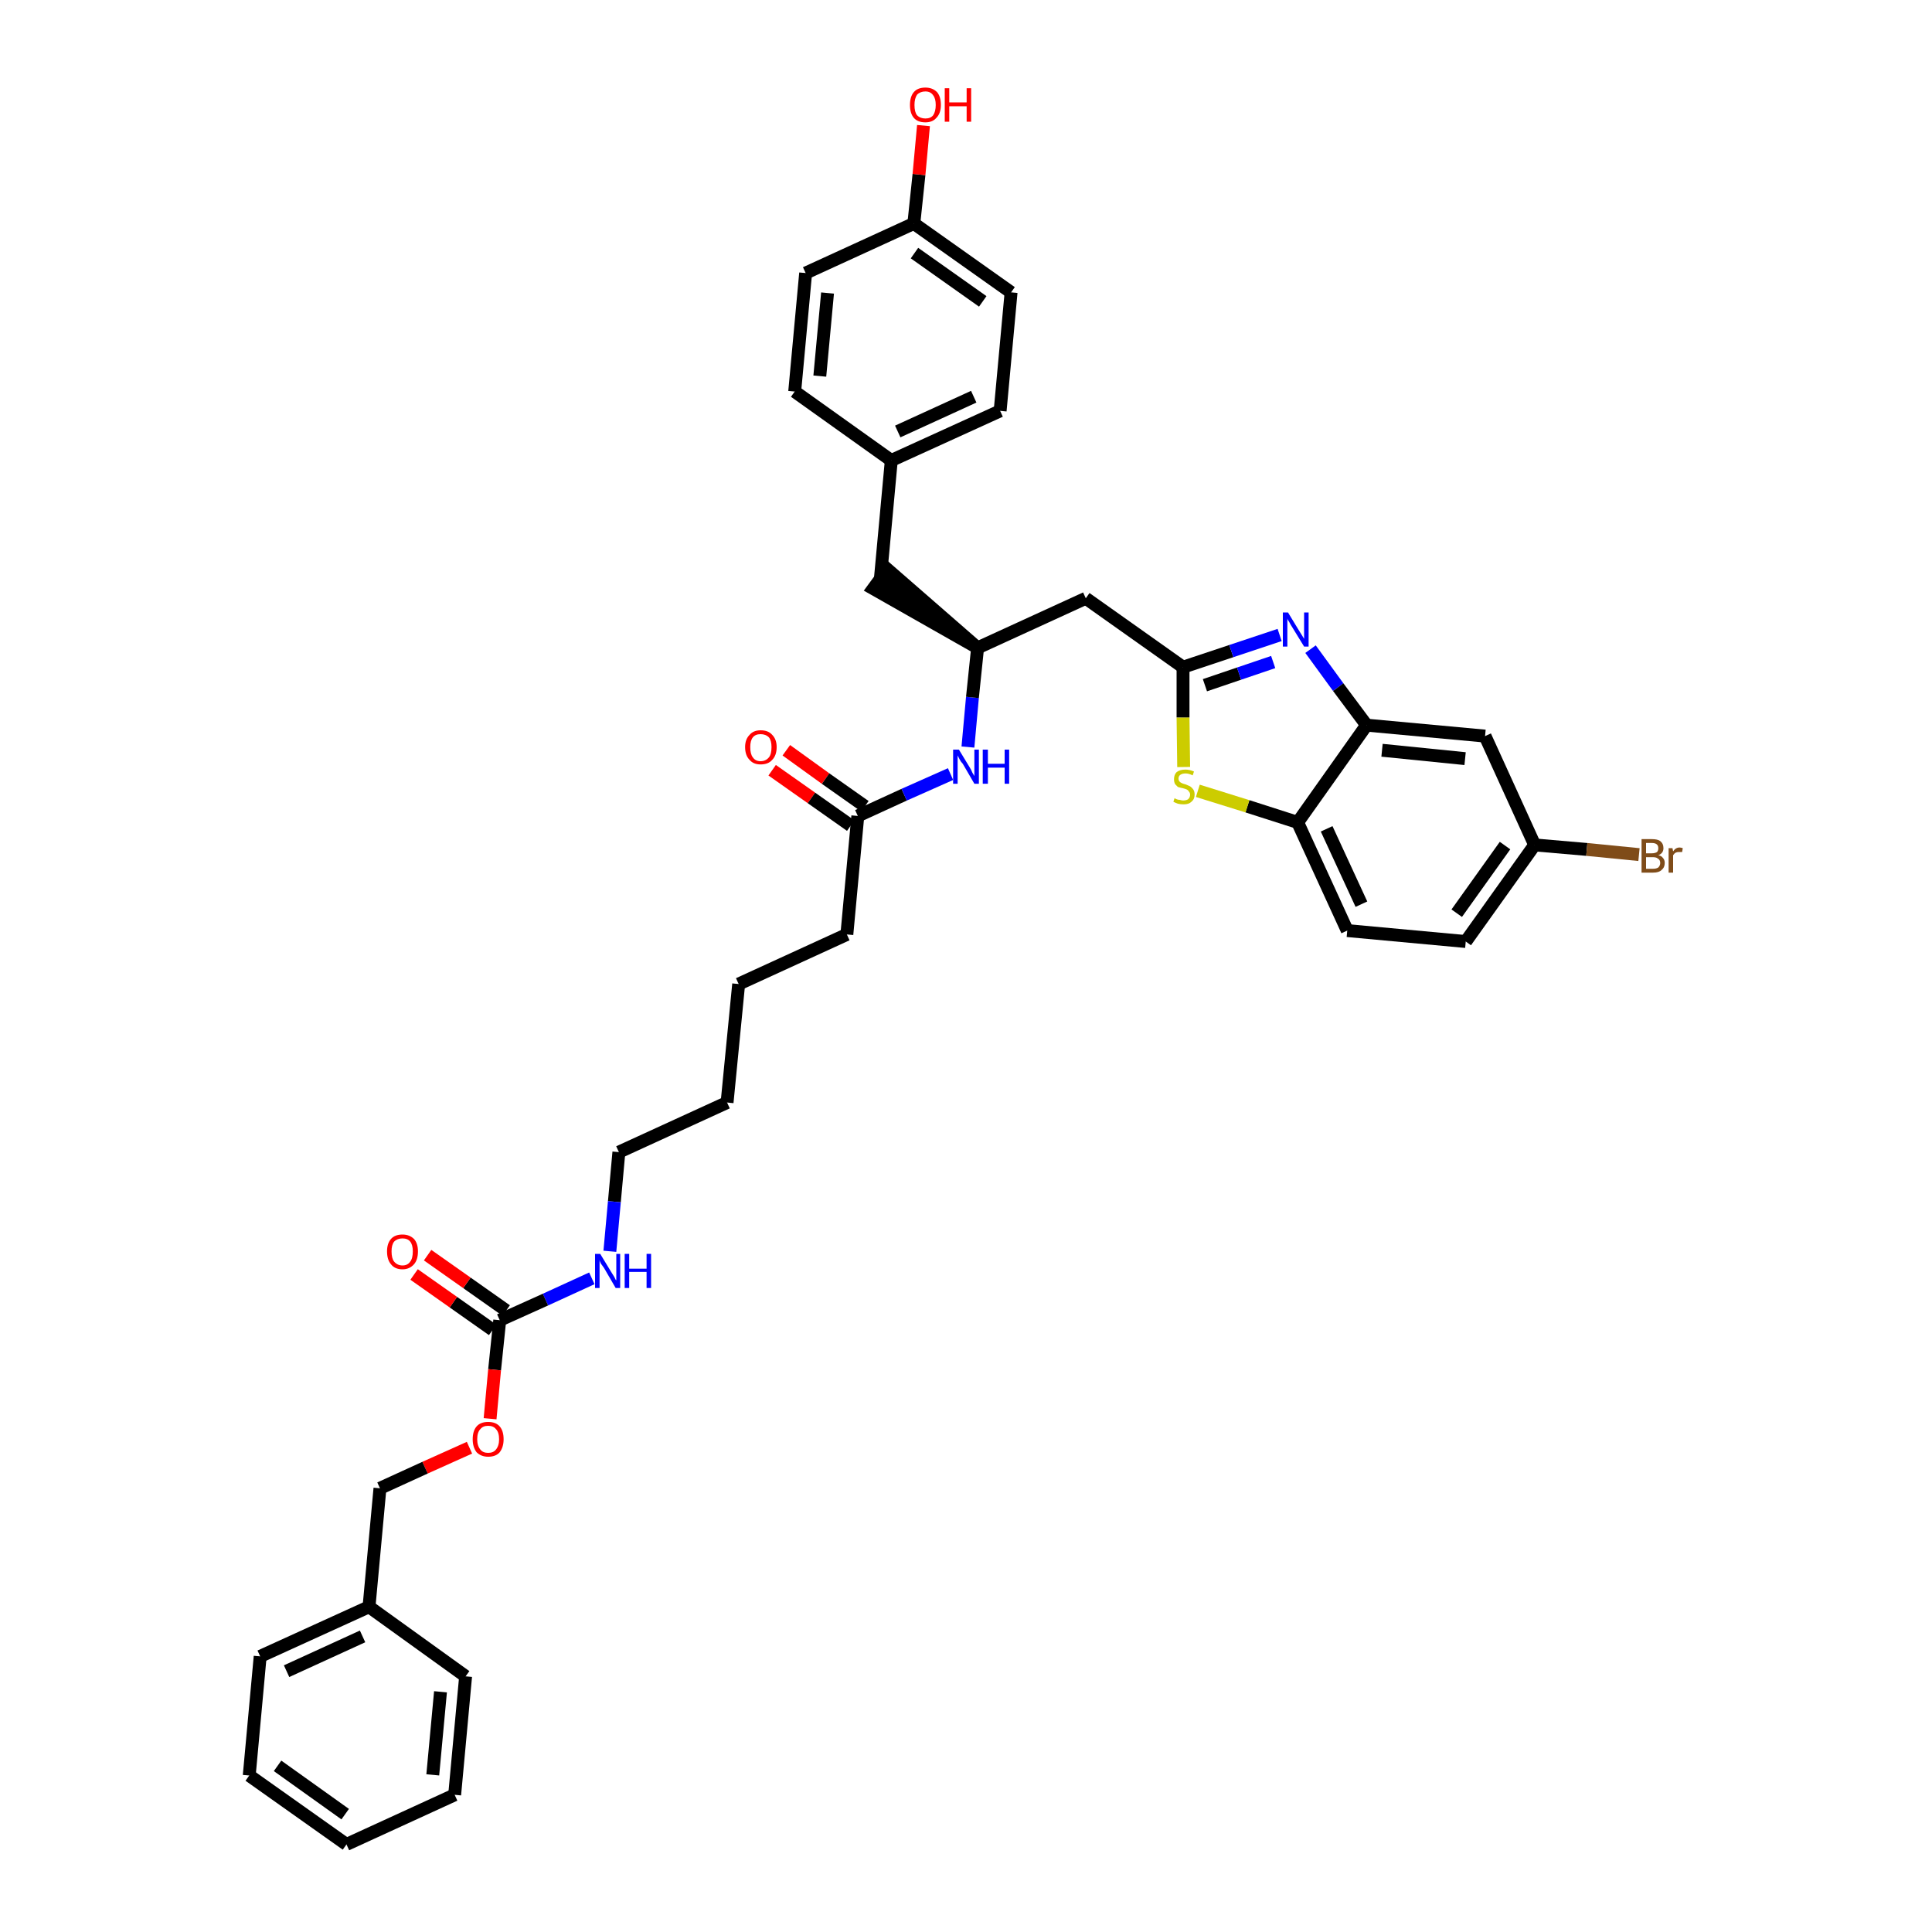 <?xml version='1.0' encoding='iso-8859-1'?>
<svg version='1.1' baseProfile='full'
              xmlns='http://www.w3.org/2000/svg'
                      xmlns:rdkit='http://www.rdkit.org/xml'
                      xmlns:xlink='http://www.w3.org/1999/xlink'
                  xml:space='preserve'
width='300px' height='300px' viewBox='0 0 300 300'>
<!-- END OF HEADER -->
<path class='bond-0 atom-0 atom-1' d='M 119.9,119.6 L 126.0,123.9' style='fill:none;fill-rule:evenodd;stroke:#FF0000;stroke-width:2.0px;stroke-linecap:butt;stroke-linejoin:miter;stroke-opacity:1' />
<path class='bond-0 atom-0 atom-1' d='M 126.0,123.9 L 132.1,128.2' style='fill:none;fill-rule:evenodd;stroke:#000000;stroke-width:2.0px;stroke-linecap:butt;stroke-linejoin:miter;stroke-opacity:1' />
<path class='bond-0 atom-0 atom-1' d='M 122.1,116.5 L 128.2,120.9' style='fill:none;fill-rule:evenodd;stroke:#FF0000;stroke-width:2.0px;stroke-linecap:butt;stroke-linejoin:miter;stroke-opacity:1' />
<path class='bond-0 atom-0 atom-1' d='M 128.2,120.9 L 134.3,125.2' style='fill:none;fill-rule:evenodd;stroke:#000000;stroke-width:2.0px;stroke-linecap:butt;stroke-linejoin:miter;stroke-opacity:1' />
<path class='bond-1 atom-1 atom-2' d='M 133.2,126.7 L 131.5,145.1' style='fill:none;fill-rule:evenodd;stroke:#000000;stroke-width:2.0px;stroke-linecap:butt;stroke-linejoin:miter;stroke-opacity:1' />
<path class='bond-16 atom-1 atom-17' d='M 133.2,126.7 L 140.4,123.4' style='fill:none;fill-rule:evenodd;stroke:#000000;stroke-width:2.0px;stroke-linecap:butt;stroke-linejoin:miter;stroke-opacity:1' />
<path class='bond-16 atom-1 atom-17' d='M 140.4,123.4 L 147.6,120.2' style='fill:none;fill-rule:evenodd;stroke:#0000FF;stroke-width:2.0px;stroke-linecap:butt;stroke-linejoin:miter;stroke-opacity:1' />
<path class='bond-2 atom-2 atom-3' d='M 131.5,145.1 L 114.7,152.8' style='fill:none;fill-rule:evenodd;stroke:#000000;stroke-width:2.0px;stroke-linecap:butt;stroke-linejoin:miter;stroke-opacity:1' />
<path class='bond-3 atom-3 atom-4' d='M 114.7,152.8 L 112.9,171.2' style='fill:none;fill-rule:evenodd;stroke:#000000;stroke-width:2.0px;stroke-linecap:butt;stroke-linejoin:miter;stroke-opacity:1' />
<path class='bond-4 atom-4 atom-5' d='M 112.9,171.2 L 96.1,178.9' style='fill:none;fill-rule:evenodd;stroke:#000000;stroke-width:2.0px;stroke-linecap:butt;stroke-linejoin:miter;stroke-opacity:1' />
<path class='bond-5 atom-5 atom-6' d='M 96.1,178.9 L 95.4,186.6' style='fill:none;fill-rule:evenodd;stroke:#000000;stroke-width:2.0px;stroke-linecap:butt;stroke-linejoin:miter;stroke-opacity:1' />
<path class='bond-5 atom-5 atom-6' d='M 95.4,186.6 L 94.7,194.3' style='fill:none;fill-rule:evenodd;stroke:#0000FF;stroke-width:2.0px;stroke-linecap:butt;stroke-linejoin:miter;stroke-opacity:1' />
<path class='bond-6 atom-6 atom-7' d='M 91.9,198.5 L 84.7,201.8' style='fill:none;fill-rule:evenodd;stroke:#0000FF;stroke-width:2.0px;stroke-linecap:butt;stroke-linejoin:miter;stroke-opacity:1' />
<path class='bond-6 atom-6 atom-7' d='M 84.7,201.8 L 77.6,205.0' style='fill:none;fill-rule:evenodd;stroke:#000000;stroke-width:2.0px;stroke-linecap:butt;stroke-linejoin:miter;stroke-opacity:1' />
<path class='bond-7 atom-7 atom-8' d='M 78.6,203.5 L 72.5,199.2' style='fill:none;fill-rule:evenodd;stroke:#000000;stroke-width:2.0px;stroke-linecap:butt;stroke-linejoin:miter;stroke-opacity:1' />
<path class='bond-7 atom-7 atom-8' d='M 72.5,199.2 L 66.4,194.9' style='fill:none;fill-rule:evenodd;stroke:#FF0000;stroke-width:2.0px;stroke-linecap:butt;stroke-linejoin:miter;stroke-opacity:1' />
<path class='bond-7 atom-7 atom-8' d='M 76.5,206.5 L 70.4,202.2' style='fill:none;fill-rule:evenodd;stroke:#000000;stroke-width:2.0px;stroke-linecap:butt;stroke-linejoin:miter;stroke-opacity:1' />
<path class='bond-7 atom-7 atom-8' d='M 70.4,202.2 L 64.3,197.9' style='fill:none;fill-rule:evenodd;stroke:#FF0000;stroke-width:2.0px;stroke-linecap:butt;stroke-linejoin:miter;stroke-opacity:1' />
<path class='bond-8 atom-7 atom-9' d='M 77.6,205.0 L 76.8,212.7' style='fill:none;fill-rule:evenodd;stroke:#000000;stroke-width:2.0px;stroke-linecap:butt;stroke-linejoin:miter;stroke-opacity:1' />
<path class='bond-8 atom-7 atom-9' d='M 76.8,212.7 L 76.1,220.3' style='fill:none;fill-rule:evenodd;stroke:#FF0000;stroke-width:2.0px;stroke-linecap:butt;stroke-linejoin:miter;stroke-opacity:1' />
<path class='bond-9 atom-9 atom-10' d='M 72.9,224.8 L 66.0,227.9' style='fill:none;fill-rule:evenodd;stroke:#FF0000;stroke-width:2.0px;stroke-linecap:butt;stroke-linejoin:miter;stroke-opacity:1' />
<path class='bond-9 atom-9 atom-10' d='M 66.0,227.9 L 59.0,231.1' style='fill:none;fill-rule:evenodd;stroke:#000000;stroke-width:2.0px;stroke-linecap:butt;stroke-linejoin:miter;stroke-opacity:1' />
<path class='bond-10 atom-10 atom-11' d='M 59.0,231.1 L 57.3,249.5' style='fill:none;fill-rule:evenodd;stroke:#000000;stroke-width:2.0px;stroke-linecap:butt;stroke-linejoin:miter;stroke-opacity:1' />
<path class='bond-11 atom-11 atom-12' d='M 57.3,249.5 L 40.4,257.2' style='fill:none;fill-rule:evenodd;stroke:#000000;stroke-width:2.0px;stroke-linecap:butt;stroke-linejoin:miter;stroke-opacity:1' />
<path class='bond-11 atom-11 atom-12' d='M 56.3,254.1 L 44.5,259.5' style='fill:none;fill-rule:evenodd;stroke:#000000;stroke-width:2.0px;stroke-linecap:butt;stroke-linejoin:miter;stroke-opacity:1' />
<path class='bond-37 atom-16 atom-11' d='M 72.3,260.3 L 57.3,249.5' style='fill:none;fill-rule:evenodd;stroke:#000000;stroke-width:2.0px;stroke-linecap:butt;stroke-linejoin:miter;stroke-opacity:1' />
<path class='bond-12 atom-12 atom-13' d='M 40.4,257.2 L 38.7,275.7' style='fill:none;fill-rule:evenodd;stroke:#000000;stroke-width:2.0px;stroke-linecap:butt;stroke-linejoin:miter;stroke-opacity:1' />
<path class='bond-13 atom-13 atom-14' d='M 38.7,275.7 L 53.8,286.4' style='fill:none;fill-rule:evenodd;stroke:#000000;stroke-width:2.0px;stroke-linecap:butt;stroke-linejoin:miter;stroke-opacity:1' />
<path class='bond-13 atom-13 atom-14' d='M 43.1,274.2 L 53.6,281.7' style='fill:none;fill-rule:evenodd;stroke:#000000;stroke-width:2.0px;stroke-linecap:butt;stroke-linejoin:miter;stroke-opacity:1' />
<path class='bond-14 atom-14 atom-15' d='M 53.8,286.4 L 70.6,278.7' style='fill:none;fill-rule:evenodd;stroke:#000000;stroke-width:2.0px;stroke-linecap:butt;stroke-linejoin:miter;stroke-opacity:1' />
<path class='bond-15 atom-15 atom-16' d='M 70.6,278.7 L 72.3,260.3' style='fill:none;fill-rule:evenodd;stroke:#000000;stroke-width:2.0px;stroke-linecap:butt;stroke-linejoin:miter;stroke-opacity:1' />
<path class='bond-15 atom-15 atom-16' d='M 67.2,275.6 L 68.4,262.7' style='fill:none;fill-rule:evenodd;stroke:#000000;stroke-width:2.0px;stroke-linecap:butt;stroke-linejoin:miter;stroke-opacity:1' />
<path class='bond-17 atom-17 atom-18' d='M 150.3,116.0 L 151.0,108.3' style='fill:none;fill-rule:evenodd;stroke:#0000FF;stroke-width:2.0px;stroke-linecap:butt;stroke-linejoin:miter;stroke-opacity:1' />
<path class='bond-17 atom-17 atom-18' d='M 151.0,108.3 L 151.8,100.6' style='fill:none;fill-rule:evenodd;stroke:#000000;stroke-width:2.0px;stroke-linecap:butt;stroke-linejoin:miter;stroke-opacity:1' />
<path class='bond-18 atom-18 atom-19' d='M 151.8,100.6 L 137.8,88.4 L 135.6,91.4 Z' style='fill:#000000;fill-rule:evenodd;fill-opacity:1;stroke:#000000;stroke-width:2.0px;stroke-linecap:butt;stroke-linejoin:miter;stroke-opacity:1;' />
<path class='bond-26 atom-18 atom-27' d='M 151.8,100.6 L 168.6,92.9' style='fill:none;fill-rule:evenodd;stroke:#000000;stroke-width:2.0px;stroke-linecap:butt;stroke-linejoin:miter;stroke-opacity:1' />
<path class='bond-19 atom-19 atom-20' d='M 136.7,89.9 L 138.4,71.5' style='fill:none;fill-rule:evenodd;stroke:#000000;stroke-width:2.0px;stroke-linecap:butt;stroke-linejoin:miter;stroke-opacity:1' />
<path class='bond-20 atom-20 atom-21' d='M 138.4,71.5 L 155.3,63.8' style='fill:none;fill-rule:evenodd;stroke:#000000;stroke-width:2.0px;stroke-linecap:butt;stroke-linejoin:miter;stroke-opacity:1' />
<path class='bond-20 atom-20 atom-21' d='M 139.4,67.0 L 151.2,61.6' style='fill:none;fill-rule:evenodd;stroke:#000000;stroke-width:2.0px;stroke-linecap:butt;stroke-linejoin:miter;stroke-opacity:1' />
<path class='bond-38 atom-26 atom-20' d='M 123.4,60.8 L 138.4,71.5' style='fill:none;fill-rule:evenodd;stroke:#000000;stroke-width:2.0px;stroke-linecap:butt;stroke-linejoin:miter;stroke-opacity:1' />
<path class='bond-21 atom-21 atom-22' d='M 155.3,63.8 L 157.0,45.4' style='fill:none;fill-rule:evenodd;stroke:#000000;stroke-width:2.0px;stroke-linecap:butt;stroke-linejoin:miter;stroke-opacity:1' />
<path class='bond-22 atom-22 atom-23' d='M 157.0,45.4 L 141.9,34.7' style='fill:none;fill-rule:evenodd;stroke:#000000;stroke-width:2.0px;stroke-linecap:butt;stroke-linejoin:miter;stroke-opacity:1' />
<path class='bond-22 atom-22 atom-23' d='M 152.6,46.8 L 142.0,39.3' style='fill:none;fill-rule:evenodd;stroke:#000000;stroke-width:2.0px;stroke-linecap:butt;stroke-linejoin:miter;stroke-opacity:1' />
<path class='bond-23 atom-23 atom-24' d='M 141.9,34.7 L 142.7,27.1' style='fill:none;fill-rule:evenodd;stroke:#000000;stroke-width:2.0px;stroke-linecap:butt;stroke-linejoin:miter;stroke-opacity:1' />
<path class='bond-23 atom-23 atom-24' d='M 142.7,27.1 L 143.4,19.5' style='fill:none;fill-rule:evenodd;stroke:#FF0000;stroke-width:2.0px;stroke-linecap:butt;stroke-linejoin:miter;stroke-opacity:1' />
<path class='bond-24 atom-23 atom-25' d='M 141.9,34.7 L 125.1,42.4' style='fill:none;fill-rule:evenodd;stroke:#000000;stroke-width:2.0px;stroke-linecap:butt;stroke-linejoin:miter;stroke-opacity:1' />
<path class='bond-25 atom-25 atom-26' d='M 125.1,42.4 L 123.4,60.8' style='fill:none;fill-rule:evenodd;stroke:#000000;stroke-width:2.0px;stroke-linecap:butt;stroke-linejoin:miter;stroke-opacity:1' />
<path class='bond-25 atom-25 atom-26' d='M 128.5,45.5 L 127.3,58.4' style='fill:none;fill-rule:evenodd;stroke:#000000;stroke-width:2.0px;stroke-linecap:butt;stroke-linejoin:miter;stroke-opacity:1' />
<path class='bond-27 atom-27 atom-28' d='M 168.6,92.9 L 183.7,103.6' style='fill:none;fill-rule:evenodd;stroke:#000000;stroke-width:2.0px;stroke-linecap:butt;stroke-linejoin:miter;stroke-opacity:1' />
<path class='bond-28 atom-28 atom-29' d='M 183.7,103.6 L 191.2,101.1' style='fill:none;fill-rule:evenodd;stroke:#000000;stroke-width:2.0px;stroke-linecap:butt;stroke-linejoin:miter;stroke-opacity:1' />
<path class='bond-28 atom-28 atom-29' d='M 191.2,101.1 L 198.7,98.6' style='fill:none;fill-rule:evenodd;stroke:#0000FF;stroke-width:2.0px;stroke-linecap:butt;stroke-linejoin:miter;stroke-opacity:1' />
<path class='bond-28 atom-28 atom-29' d='M 187.1,106.4 L 192.4,104.6' style='fill:none;fill-rule:evenodd;stroke:#000000;stroke-width:2.0px;stroke-linecap:butt;stroke-linejoin:miter;stroke-opacity:1' />
<path class='bond-28 atom-28 atom-29' d='M 192.4,104.6 L 197.7,102.8' style='fill:none;fill-rule:evenodd;stroke:#0000FF;stroke-width:2.0px;stroke-linecap:butt;stroke-linejoin:miter;stroke-opacity:1' />
<path class='bond-39 atom-37 atom-28' d='M 183.8,119.1 L 183.7,111.4' style='fill:none;fill-rule:evenodd;stroke:#CCCC00;stroke-width:2.0px;stroke-linecap:butt;stroke-linejoin:miter;stroke-opacity:1' />
<path class='bond-39 atom-37 atom-28' d='M 183.7,111.4 L 183.7,103.6' style='fill:none;fill-rule:evenodd;stroke:#000000;stroke-width:2.0px;stroke-linecap:butt;stroke-linejoin:miter;stroke-opacity:1' />
<path class='bond-29 atom-29 atom-30' d='M 203.5,100.8 L 207.8,106.7' style='fill:none;fill-rule:evenodd;stroke:#0000FF;stroke-width:2.0px;stroke-linecap:butt;stroke-linejoin:miter;stroke-opacity:1' />
<path class='bond-29 atom-29 atom-30' d='M 207.8,106.7 L 212.2,112.6' style='fill:none;fill-rule:evenodd;stroke:#000000;stroke-width:2.0px;stroke-linecap:butt;stroke-linejoin:miter;stroke-opacity:1' />
<path class='bond-30 atom-30 atom-31' d='M 212.2,112.6 L 230.6,114.3' style='fill:none;fill-rule:evenodd;stroke:#000000;stroke-width:2.0px;stroke-linecap:butt;stroke-linejoin:miter;stroke-opacity:1' />
<path class='bond-30 atom-30 atom-31' d='M 214.6,116.5 L 227.5,117.8' style='fill:none;fill-rule:evenodd;stroke:#000000;stroke-width:2.0px;stroke-linecap:butt;stroke-linejoin:miter;stroke-opacity:1' />
<path class='bond-40 atom-36 atom-30' d='M 201.5,127.7 L 212.2,112.6' style='fill:none;fill-rule:evenodd;stroke:#000000;stroke-width:2.0px;stroke-linecap:butt;stroke-linejoin:miter;stroke-opacity:1' />
<path class='bond-31 atom-31 atom-32' d='M 230.6,114.3 L 238.3,131.2' style='fill:none;fill-rule:evenodd;stroke:#000000;stroke-width:2.0px;stroke-linecap:butt;stroke-linejoin:miter;stroke-opacity:1' />
<path class='bond-32 atom-32 atom-33' d='M 238.3,131.2 L 246.4,131.9' style='fill:none;fill-rule:evenodd;stroke:#000000;stroke-width:2.0px;stroke-linecap:butt;stroke-linejoin:miter;stroke-opacity:1' />
<path class='bond-32 atom-32 atom-33' d='M 246.4,131.9 L 254.5,132.7' style='fill:none;fill-rule:evenodd;stroke:#7F4C19;stroke-width:2.0px;stroke-linecap:butt;stroke-linejoin:miter;stroke-opacity:1' />
<path class='bond-33 atom-32 atom-34' d='M 238.3,131.2 L 227.6,146.2' style='fill:none;fill-rule:evenodd;stroke:#000000;stroke-width:2.0px;stroke-linecap:butt;stroke-linejoin:miter;stroke-opacity:1' />
<path class='bond-33 atom-32 atom-34' d='M 233.7,131.3 L 226.2,141.8' style='fill:none;fill-rule:evenodd;stroke:#000000;stroke-width:2.0px;stroke-linecap:butt;stroke-linejoin:miter;stroke-opacity:1' />
<path class='bond-34 atom-34 atom-35' d='M 227.6,146.2 L 209.2,144.5' style='fill:none;fill-rule:evenodd;stroke:#000000;stroke-width:2.0px;stroke-linecap:butt;stroke-linejoin:miter;stroke-opacity:1' />
<path class='bond-35 atom-35 atom-36' d='M 209.2,144.5 L 201.5,127.7' style='fill:none;fill-rule:evenodd;stroke:#000000;stroke-width:2.0px;stroke-linecap:butt;stroke-linejoin:miter;stroke-opacity:1' />
<path class='bond-35 atom-35 atom-36' d='M 211.4,140.4 L 206.0,128.7' style='fill:none;fill-rule:evenodd;stroke:#000000;stroke-width:2.0px;stroke-linecap:butt;stroke-linejoin:miter;stroke-opacity:1' />
<path class='bond-36 atom-36 atom-37' d='M 201.5,127.7 L 193.7,125.2' style='fill:none;fill-rule:evenodd;stroke:#000000;stroke-width:2.0px;stroke-linecap:butt;stroke-linejoin:miter;stroke-opacity:1' />
<path class='bond-36 atom-36 atom-37' d='M 193.7,125.2 L 186.0,122.8' style='fill:none;fill-rule:evenodd;stroke:#CCCC00;stroke-width:2.0px;stroke-linecap:butt;stroke-linejoin:miter;stroke-opacity:1' />
<path  class='atom-0' d='M 115.7 116.0
Q 115.7 114.8, 116.4 114.1
Q 117.0 113.4, 118.1 113.4
Q 119.3 113.4, 119.9 114.1
Q 120.6 114.8, 120.6 116.0
Q 120.6 117.3, 119.9 118.0
Q 119.3 118.7, 118.1 118.7
Q 117.0 118.7, 116.4 118.0
Q 115.7 117.3, 115.7 116.0
M 118.1 118.2
Q 118.9 118.2, 119.4 117.6
Q 119.8 117.1, 119.8 116.0
Q 119.8 115.0, 119.4 114.5
Q 118.9 114.0, 118.1 114.0
Q 117.3 114.0, 116.9 114.5
Q 116.5 115.0, 116.5 116.0
Q 116.5 117.1, 116.9 117.6
Q 117.3 118.2, 118.1 118.2
' fill='#FF0000'/>
<path  class='atom-6' d='M 93.2 194.7
L 94.9 197.5
Q 95.1 197.8, 95.4 198.3
Q 95.6 198.8, 95.7 198.8
L 95.7 194.7
L 96.3 194.7
L 96.3 200.0
L 95.6 200.0
L 93.8 196.9
Q 93.6 196.6, 93.3 196.2
Q 93.1 195.8, 93.1 195.6
L 93.1 200.0
L 92.4 200.0
L 92.4 194.7
L 93.2 194.7
' fill='#0000FF'/>
<path  class='atom-6' d='M 97.0 194.7
L 97.7 194.7
L 97.7 197.0
L 100.4 197.0
L 100.4 194.7
L 101.1 194.7
L 101.1 200.0
L 100.4 200.0
L 100.4 197.5
L 97.7 197.5
L 97.7 200.0
L 97.0 200.0
L 97.0 194.7
' fill='#0000FF'/>
<path  class='atom-8' d='M 60.1 194.3
Q 60.1 193.1, 60.7 192.4
Q 61.3 191.7, 62.5 191.7
Q 63.6 191.7, 64.3 192.4
Q 64.9 193.1, 64.9 194.3
Q 64.9 195.6, 64.3 196.3
Q 63.6 197.1, 62.5 197.1
Q 61.3 197.1, 60.7 196.3
Q 60.1 195.6, 60.1 194.3
M 62.5 196.5
Q 63.3 196.5, 63.7 195.9
Q 64.1 195.4, 64.1 194.3
Q 64.1 193.3, 63.7 192.8
Q 63.3 192.3, 62.5 192.3
Q 61.7 192.3, 61.2 192.8
Q 60.8 193.3, 60.8 194.3
Q 60.8 195.4, 61.2 195.9
Q 61.7 196.5, 62.5 196.5
' fill='#FF0000'/>
<path  class='atom-9' d='M 73.4 223.5
Q 73.4 222.2, 74.0 221.5
Q 74.6 220.8, 75.8 220.8
Q 77.0 220.8, 77.6 221.5
Q 78.2 222.2, 78.2 223.5
Q 78.2 224.7, 77.6 225.5
Q 77.0 226.2, 75.8 226.2
Q 74.7 226.2, 74.0 225.5
Q 73.4 224.7, 73.4 223.5
M 75.8 225.6
Q 76.6 225.6, 77.0 225.1
Q 77.5 224.5, 77.5 223.5
Q 77.5 222.4, 77.0 221.9
Q 76.6 221.4, 75.8 221.4
Q 75.0 221.4, 74.6 221.9
Q 74.1 222.4, 74.1 223.5
Q 74.1 224.5, 74.6 225.1
Q 75.0 225.6, 75.8 225.6
' fill='#FF0000'/>
<path  class='atom-17' d='M 148.9 116.4
L 150.6 119.2
Q 150.8 119.5, 151.0 120.0
Q 151.3 120.5, 151.3 120.5
L 151.3 116.4
L 152.0 116.4
L 152.0 121.7
L 151.3 121.7
L 149.5 118.6
Q 149.2 118.3, 149.0 117.9
Q 148.8 117.5, 148.7 117.3
L 148.7 121.7
L 148.0 121.7
L 148.0 116.4
L 148.9 116.4
' fill='#0000FF'/>
<path  class='atom-17' d='M 152.6 116.4
L 153.4 116.4
L 153.4 118.6
L 156.0 118.6
L 156.0 116.4
L 156.7 116.4
L 156.7 121.7
L 156.0 121.7
L 156.0 119.2
L 153.4 119.2
L 153.4 121.7
L 152.6 121.7
L 152.6 116.4
' fill='#0000FF'/>
<path  class='atom-24' d='M 141.3 16.3
Q 141.3 15.0, 141.9 14.3
Q 142.5 13.6, 143.7 13.6
Q 144.8 13.6, 145.5 14.3
Q 146.1 15.0, 146.1 16.3
Q 146.1 17.6, 145.4 18.3
Q 144.8 19.0, 143.7 19.0
Q 142.5 19.0, 141.9 18.3
Q 141.3 17.6, 141.3 16.3
M 143.7 18.4
Q 144.5 18.4, 144.9 17.9
Q 145.3 17.3, 145.3 16.3
Q 145.3 15.3, 144.9 14.8
Q 144.5 14.2, 143.7 14.2
Q 142.9 14.2, 142.4 14.7
Q 142.0 15.3, 142.0 16.3
Q 142.0 17.4, 142.4 17.9
Q 142.9 18.4, 143.7 18.4
' fill='#FF0000'/>
<path  class='atom-24' d='M 146.7 13.7
L 147.4 13.7
L 147.4 15.9
L 150.1 15.9
L 150.1 13.7
L 150.8 13.7
L 150.8 18.9
L 150.1 18.9
L 150.1 16.5
L 147.4 16.5
L 147.4 18.9
L 146.7 18.9
L 146.7 13.7
' fill='#FF0000'/>
<path  class='atom-29' d='M 200.0 95.1
L 201.7 97.9
Q 201.9 98.2, 202.2 98.7
Q 202.5 99.2, 202.5 99.2
L 202.5 95.1
L 203.2 95.1
L 203.2 100.4
L 202.5 100.4
L 200.6 97.3
Q 200.4 97.0, 200.2 96.6
Q 199.9 96.2, 199.9 96.0
L 199.9 100.4
L 199.2 100.4
L 199.2 95.1
L 200.0 95.1
' fill='#0000FF'/>
<path  class='atom-33' d='M 257.5 132.8
Q 258.0 132.9, 258.2 133.2
Q 258.5 133.5, 258.5 134.0
Q 258.5 134.7, 258.0 135.1
Q 257.6 135.5, 256.7 135.5
L 254.9 135.5
L 254.9 130.3
L 256.5 130.3
Q 257.4 130.3, 257.8 130.6
Q 258.3 131.0, 258.3 131.7
Q 258.3 132.5, 257.5 132.8
M 255.6 130.9
L 255.6 132.5
L 256.5 132.5
Q 257.0 132.5, 257.3 132.3
Q 257.5 132.1, 257.5 131.7
Q 257.5 130.9, 256.5 130.9
L 255.6 130.9
M 256.7 134.9
Q 257.2 134.9, 257.5 134.7
Q 257.8 134.4, 257.8 134.0
Q 257.8 133.5, 257.4 133.3
Q 257.2 133.1, 256.6 133.1
L 255.6 133.1
L 255.6 134.9
L 256.7 134.9
' fill='#7F4C19'/>
<path  class='atom-33' d='M 259.7 131.7
L 259.8 132.2
Q 260.2 131.6, 260.8 131.6
Q 261.0 131.6, 261.3 131.7
L 261.2 132.3
Q 260.9 132.3, 260.7 132.3
Q 260.4 132.3, 260.2 132.4
Q 260.0 132.5, 259.8 132.8
L 259.8 135.5
L 259.1 135.5
L 259.1 131.7
L 259.7 131.7
' fill='#7F4C19'/>
<path  class='atom-37' d='M 182.4 123.9
Q 182.4 124.0, 182.7 124.1
Q 182.9 124.2, 183.2 124.2
Q 183.5 124.3, 183.7 124.3
Q 184.2 124.3, 184.5 124.1
Q 184.8 123.8, 184.8 123.4
Q 184.8 123.1, 184.6 122.9
Q 184.5 122.7, 184.3 122.6
Q 184.1 122.5, 183.7 122.4
Q 183.2 122.3, 182.9 122.2
Q 182.7 122.0, 182.5 121.8
Q 182.3 121.5, 182.3 121.0
Q 182.3 120.3, 182.7 119.9
Q 183.2 119.5, 184.1 119.5
Q 184.7 119.5, 185.4 119.8
L 185.2 120.4
Q 184.6 120.1, 184.1 120.1
Q 183.6 120.1, 183.3 120.3
Q 183.0 120.5, 183.0 120.9
Q 183.0 121.2, 183.2 121.4
Q 183.3 121.5, 183.5 121.6
Q 183.7 121.7, 184.1 121.8
Q 184.6 122.0, 184.8 122.1
Q 185.1 122.3, 185.3 122.6
Q 185.5 122.9, 185.5 123.4
Q 185.5 124.1, 185.0 124.5
Q 184.6 124.9, 183.8 124.9
Q 183.3 124.9, 182.9 124.8
Q 182.6 124.7, 182.2 124.5
L 182.4 123.9
' fill='#CCCC00'/>
</svg>
